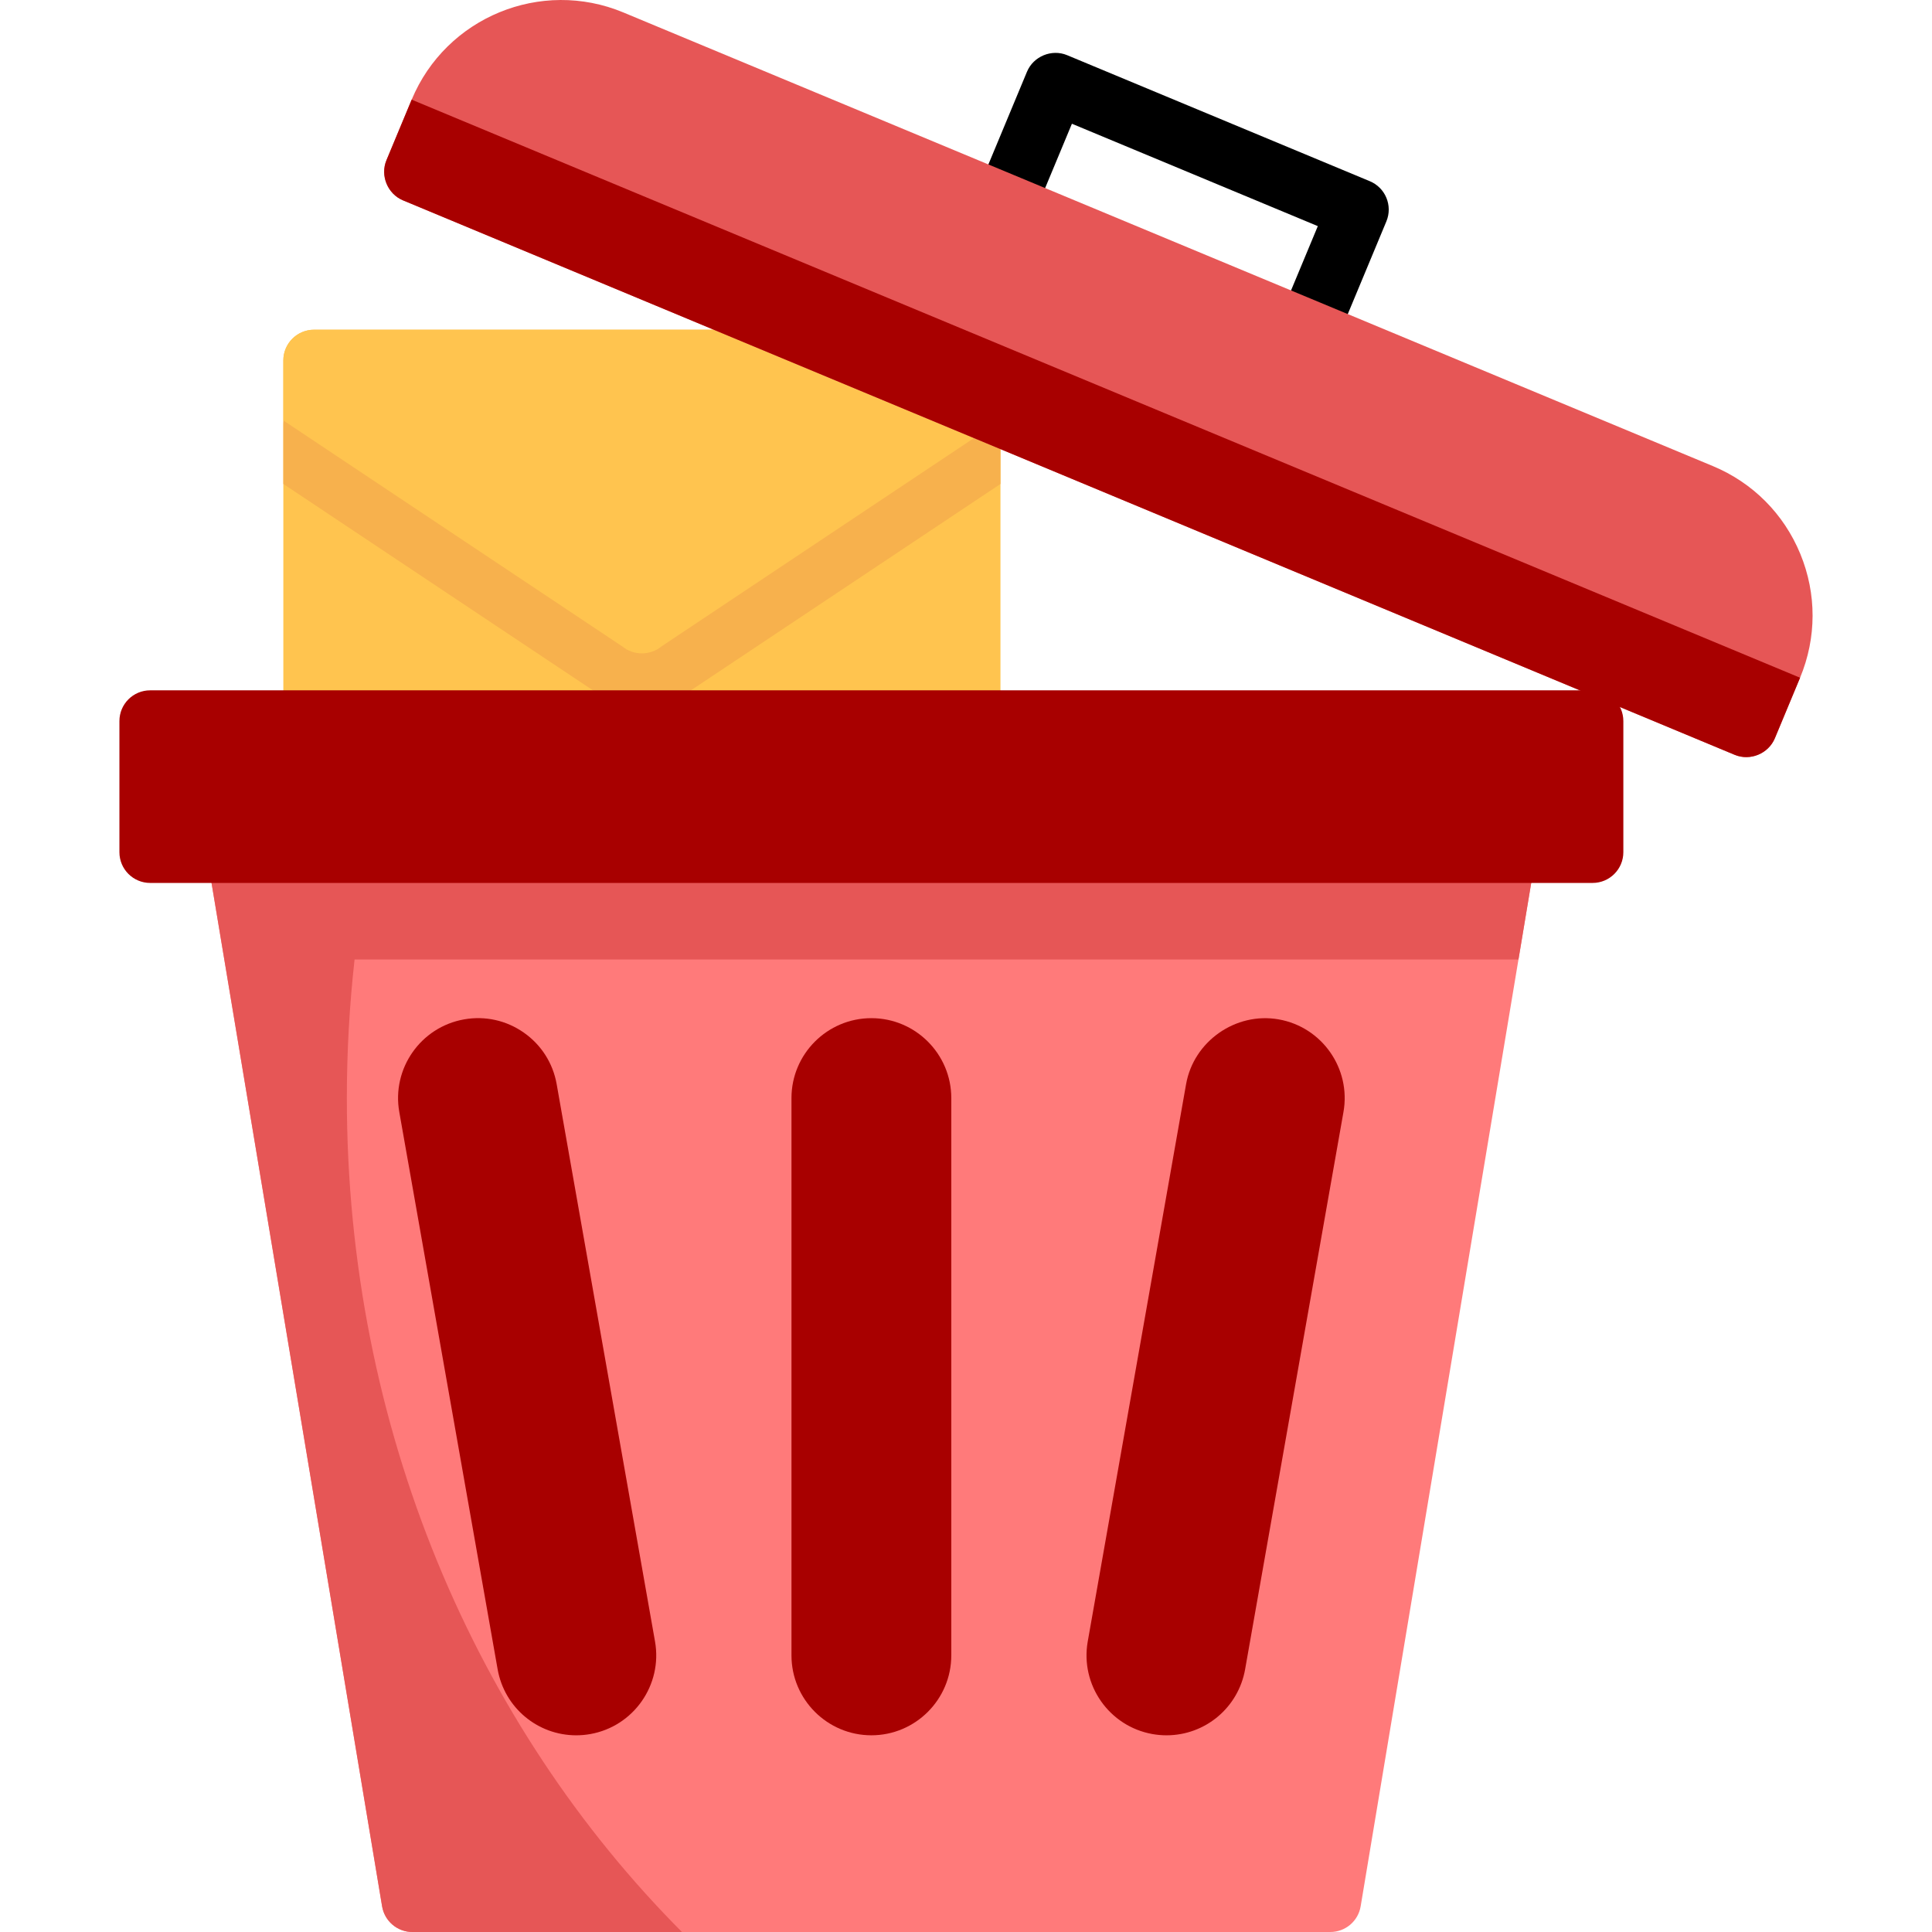 <!DOCTYPE svg PUBLIC "-//W3C//DTD SVG 1.1//EN" "http://www.w3.org/Graphics/SVG/1.1/DTD/svg11.dtd">
<!-- Uploaded to: SVG Repo, www.svgrepo.com, Transformed by: SVG Repo Mixer Tools -->
<svg height="800px" width="800px" version="1.1" id="Layer_1" xmlns="http://www.w3.org/2000/svg" xmlns:xlink="http://www.w3.org/1999/xlink" viewBox="0 0 512 512" xml:space="preserve" fill="#000000">
<g id="SVGRepo_bgCarrier" stroke-width="0"/>
<g id="SVGRepo_tracerCarrier" stroke-linecap="round" stroke-linejoin="round"/>
<g id="SVGRepo_iconCarrier"> <path style="fill:#FFC44F;" d="M256.989,87.379H83.23c-4.498,0-8.145,3.647-8.145,8.145v121.631c0,4.498,3.647,8.145,8.145,8.145 h173.758c4.498,0,8.145-3.647,8.145-8.145V95.524C265.133,91.026,261.487,87.379,256.989,87.379z"/> <path style="fill:#F7B14D;" d="M256.989,104.212H83.23c-4.498,0-8.145,3.647-8.145,8.145v15.895l89.858,59.905 c2.968,2.436,7.365,2.436,10.333,0l89.858-59.905v-15.895C265.133,107.859,261.487,104.212,256.989,104.212z"/> <path style="fill:#FFC44F;" d="M256.989,87.379H83.23c-4.498,0-8.145,3.647-8.145,8.145v15.895l89.858,59.905 c2.968,2.436,7.365,2.436,10.333,0l89.858-59.905V95.524C265.133,91.026,261.487,87.379,256.989,87.379z"/> <path style="fill:#ff7a7a;" d="M53.555,218.965l47.705,286.23c0.655,3.928,4.052,6.806,8.034,6.806h243.261 c3.982,0,7.379-2.878,8.034-6.806l47.705-286.23L53.555,218.965L53.555,218.965z"/> <path style="fill:#e65656;" d="M402.409,254.28l5.886-35.315H53.555l5.886,35.315l41.819,250.914 c0.655,3.928,4.052,6.806,8.034,6.806h71.432c-54.58-54.795-88.808-133.516-88.808-220.999c0-12.433,0.705-24.686,2.047-36.722 H402.409z"/> <g> <path style="fill:#a80000;" d="M230.925,269.823c-11.677,0-21.177,9.5-21.177,21.177v147.694c0,11.677,9.5,21.177,21.177,21.177 s21.177-9.5,21.177-21.177V291C252.102,279.323,242.602,269.823,230.925,269.823z"/> <path style="fill:#a80000;" d="M338.861,270.145c-11.379-2.007-22.532,5.811-24.536,17.174l-26.064,147.694 c-2.03,11.5,5.674,22.506,17.174,24.535c1.22,0.215,2.463,0.325,3.696,0.325c10.285,0,19.05-7.359,20.839-17.499l26.064-147.694 C358.064,283.181,350.36,272.175,338.861,270.145z"/> <path style="fill:#a80000;" d="M147.524,287.319c-0.983-5.57-4.076-10.424-8.71-13.668c-4.635-3.245-10.254-4.492-15.826-3.506 c-11.5,2.03-19.204,13.035-17.174,24.535l26.064,147.694c1.789,10.14,10.554,17.499,20.839,17.499c1.234,0,2.477-0.11,3.696-0.325 c11.5-2.03,19.204-13.035,17.174-24.535L147.524,287.319z"/> </g> <path style="fill:#000000;" d="M367.403,58.671c1.729-4.153-0.236-8.92-4.388-10.65L282.81,14.626 c-4.099-1.708-8.947,0.299-10.65,4.388l-12.533,30.104l15.083,6.154l9.358-22.478l65.166,27.133l-9.166,22.014l15.083,6.154 L367.403,58.671z"/> <path style="fill:#e65656;" d="M477.096,146.774c-4.366-10.594-12.595-18.854-23.173-23.259L165.187,3.295 c-21.837-9.091-46.998,1.277-56.089,23.113l-6.679,16.041c-1.707,4.099,0.298,8.946,4.388,10.65l352.901,146.935 c4.1,1.708,8.947-0.3,10.65-4.388l6.679-16.041C481.44,169.028,481.461,157.368,477.096,146.774z"/> <g> <path style="fill:#a80000;" d="M102.418,42.448c-1.707,4.099,0.298,8.946,4.388,10.65l352.901,146.935 c4.1,1.708,8.947-0.3,10.65-4.388l6.679-16.041L109.096,26.408L102.418,42.448z"/> <path style="fill:#a80000;" d="M422.059,182.946H39.791c-4.498,0-8.145,3.647-8.145,8.145v34.752c0,4.498,3.647,8.145,8.145,8.145 h382.268c4.498,0,8.145-3.647,8.145-8.145v-34.752C430.204,186.593,426.557,182.946,422.059,182.946z"/> </g> </g>
</svg>